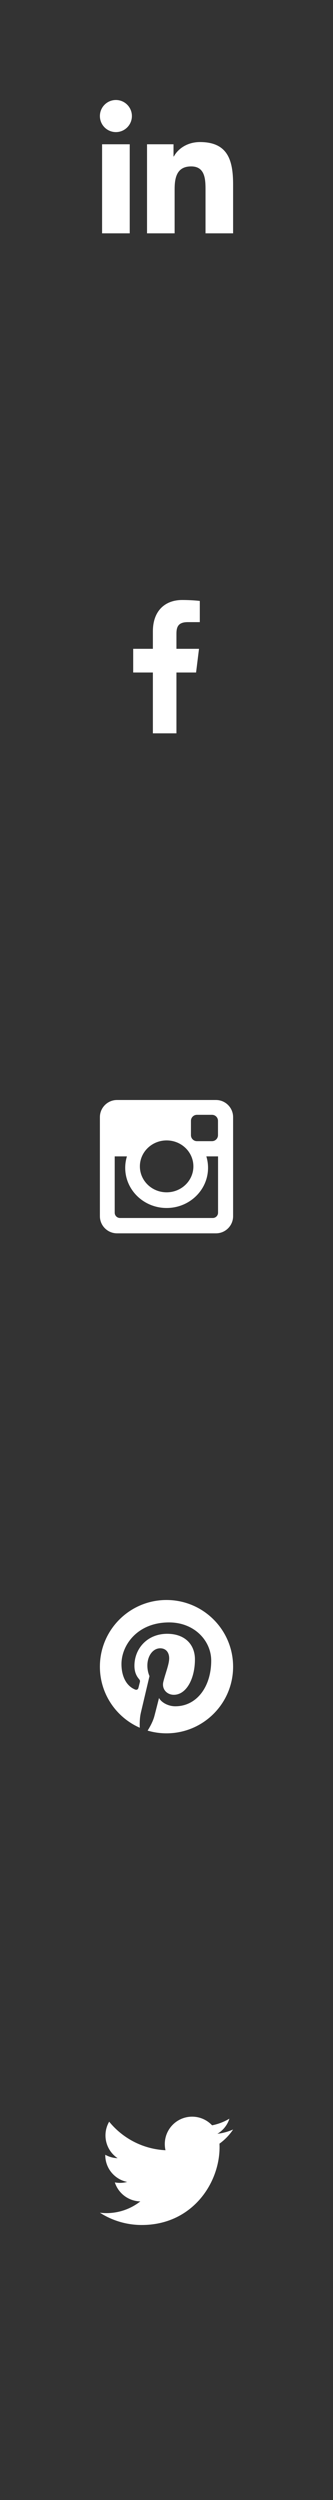 <?xml version="1.0" encoding="utf-8"?>
<!-- Generator: Adobe Illustrator 16.0.0, SVG Export Plug-In . SVG Version: 6.00 Build 0)  -->
<!DOCTYPE svg PUBLIC "-//W3C//DTD SVG 1.1//EN" "http://www.w3.org/Graphics/SVG/1.1/DTD/svg11.dtd">
<svg version="1.1" xmlns="http://www.w3.org/2000/svg" xmlns:xlink="http://www.w3.org/1999/xlink" x="0px" y="0px" width="80px"
	 height="600px" viewBox="0.5 0.5 80 600" enable-background="new 0.5 0.5 80 600" xml:space="preserve">
<rect x="0.5" y="0.5" width="80" height="600" fill="#333333" stroke="none"/>
<g id="Layer_1">
	<path fill="#FFFFFF" d="M28.607,264.5h23.788c2.263,0,4.104,1.848,4.104,4.107v23.787c0,2.26-1.842,4.105-4.104,4.105H28.607
		c-2.258,0-4.107-1.846-4.107-4.105v-23.787C24.5,266.348,26.349,264.5,28.607,264.5z M47.816,268.055
		c-0.797,0-1.445,0.645-1.445,1.441v3.448c0,0.794,0.648,1.438,1.445,1.438h3.612c0.794,0,1.442-0.645,1.442-1.438v-3.448
		c0-0.797-0.648-1.441-1.442-1.441H47.816z M52.886,278.031H50.07c0.266,0.873,0.41,1.793,0.41,2.746
		c0,5.325-4.453,9.641-9.951,9.641c-5.492,0-9.947-4.315-9.947-9.641c0-0.953,0.146-1.873,0.412-2.746h-2.938v13.523
		c0,0.699,0.574,1.265,1.271,1.265h22.287c0.7,0,1.271-0.565,1.271-1.265V278.031z M40.529,274.199c-3.549,0-6.425,2.79-6.425,6.234
		c0,3.437,2.876,6.225,6.425,6.225c3.553,0,6.432-2.788,6.432-6.225C46.961,276.989,44.082,274.199,40.529,274.199z"/>
	<path fill="#FFFFFF" d="M47.604,161.902l0.704-5.686h-5.421v-3.635c0-1.643,0.443-2.771,2.716-2.771H48.5v-5.085
		c-0.501-0.066-2.222-0.226-4.224-0.226c-4.187,0-7.048,2.655-7.048,7.521v4.196H32.5v5.686h4.729V176.5h5.658v-14.598H47.604z"/>
	<g>
		<path fill="#FFFFFF" d="M25.025,35.126h6.64V56.5h-6.64V35.126z M28.346,24.5c2.121,0,3.841,1.728,3.841,3.853
			s-1.72,3.852-3.841,3.852c-2.129,0-3.846-1.727-3.846-3.852S26.217,24.5,28.346,24.5"/>
		<path fill="#FFFFFF" d="M35.824,35.126h6.361v2.92h0.089c0.884-1.681,3.05-3.451,6.274-3.451c6.713,0,7.951,4.424,7.951,10.181
			V56.5h-6.624V46.107c0-2.48-0.052-5.669-3.45-5.669c-3.449,0-3.975,2.7-3.975,5.487V56.5h-6.627V35.126z"/>
	</g>
	<path fill="#FFFFFF" d="M56.5,511.582c-1.177,0.519-2.441,0.874-3.77,1.031c1.355-0.812,2.398-2.096,2.883-3.632
		c-1.268,0.753-2.669,1.304-4.165,1.595c-1.197-1.275-2.909-2.076-4.79-2.076c-3.629,0-6.568,2.942-6.568,6.57
		c0,0.512,0.059,1.012,0.17,1.488c-5.459-0.27-10.293-2.882-13.533-6.853c-0.562,0.969-0.887,2.095-0.887,3.299
		c0,2.274,1.159,4.288,2.917,5.462c-1.075-0.033-2.086-0.33-2.968-0.819v0.082c0,3.179,2.26,5.831,5.262,6.436
		c-0.549,0.15-1.131,0.23-1.729,0.23c-0.422,0-0.833-0.04-1.233-0.119c0.836,2.61,3.258,4.503,6.13,4.557
		c-2.245,1.763-5.076,2.817-8.153,2.817c-0.528,0-1.051-0.037-1.565-0.099c2.905,1.863,6.357,2.948,10.066,2.948
		c12.072,0,18.68-10,18.68-18.672c0-0.283-0.01-0.57-0.022-0.849C54.504,514.057,55.621,512.898,56.5,511.582z"/>
	<path fill="#FFFFFF" d="M40.498,384.5c-8.835,0-15.998,7.166-15.998,16.002c0,6.551,3.939,12.18,9.578,14.656
		c-0.047-1.119-0.012-2.46,0.277-3.676c0.305-1.303,2.058-8.72,2.058-8.72s-0.511-1.022-0.511-2.532
		c0-2.369,1.374-4.141,3.084-4.141c1.456,0,2.159,1.094,2.159,2.398c0,1.465-0.932,3.654-1.413,5.682
		c-0.402,1.7,0.851,3.082,2.525,3.082c3.032,0,5.074-3.891,5.074-8.507c0-3.508-2.361-6.132-6.658-6.132
		c-4.854,0-7.878,3.616-7.878,7.664c0,1.391,0.414,2.376,1.055,3.139c0.298,0.346,0.34,0.486,0.229,0.887
		c-0.072,0.299-0.25,1.006-0.323,1.289c-0.107,0.404-0.436,0.549-0.802,0.398c-2.233-0.912-3.274-3.361-3.274-6.112
		c0-4.546,3.831-9.998,11.433-9.998c6.106,0,10.129,4.421,10.129,9.17c0,6.274-3.488,10.961-8.629,10.961
		c-1.731,0-3.357-0.93-3.91-1.993c0,0-0.932,3.688-1.127,4.4c-0.34,1.234-1.006,2.469-1.611,3.428
		c1.438,0.424,2.959,0.654,4.533,0.654c8.838,0,16.002-7.161,16.002-15.998C56.5,391.666,49.336,384.5,40.498,384.5z"/>
</g>
<g id="Layer_2" display="none">
	<rect display="inline" opacity="0.2" fill="#FFFFFF" enable-background="new    " width="80" height="120"/>
	<rect y="120" display="inline" opacity="0.2" fill="#FFFFFF" enable-background="new    " width="80" height="120"/>
	<rect y="240" display="inline" opacity="0.2" fill="#FFFFFF" enable-background="new    " width="80" height="120"/>
	<rect y="360" display="inline" opacity="0.2" fill="#FFFFFF" enable-background="new    " width="80" height="120"/>
	<rect y="360" display="inline" opacity="0.2" fill="#FFFFFF" enable-background="new    " width="80" height="120"/>
	<rect y="480" display="inline" opacity="0.2" fill="#FFFFFF" enable-background="new    " width="80" height="120"/>
	<rect display="inline" fill="#FFFFFF" width="80" height="80"/>
	<rect y="120" display="inline" fill="#FFFFFF" width="80" height="80"/>
	<rect y="240.124" display="inline" fill="#FFFFFF" width="80" height="80"/>
	<rect y="360" display="inline" fill="#FFFFFF" width="80" height="80"/>
	<rect x="-0.676" y="480" display="inline" fill="#FFFFFF" width="80" height="80"/>
</g>
</svg>
